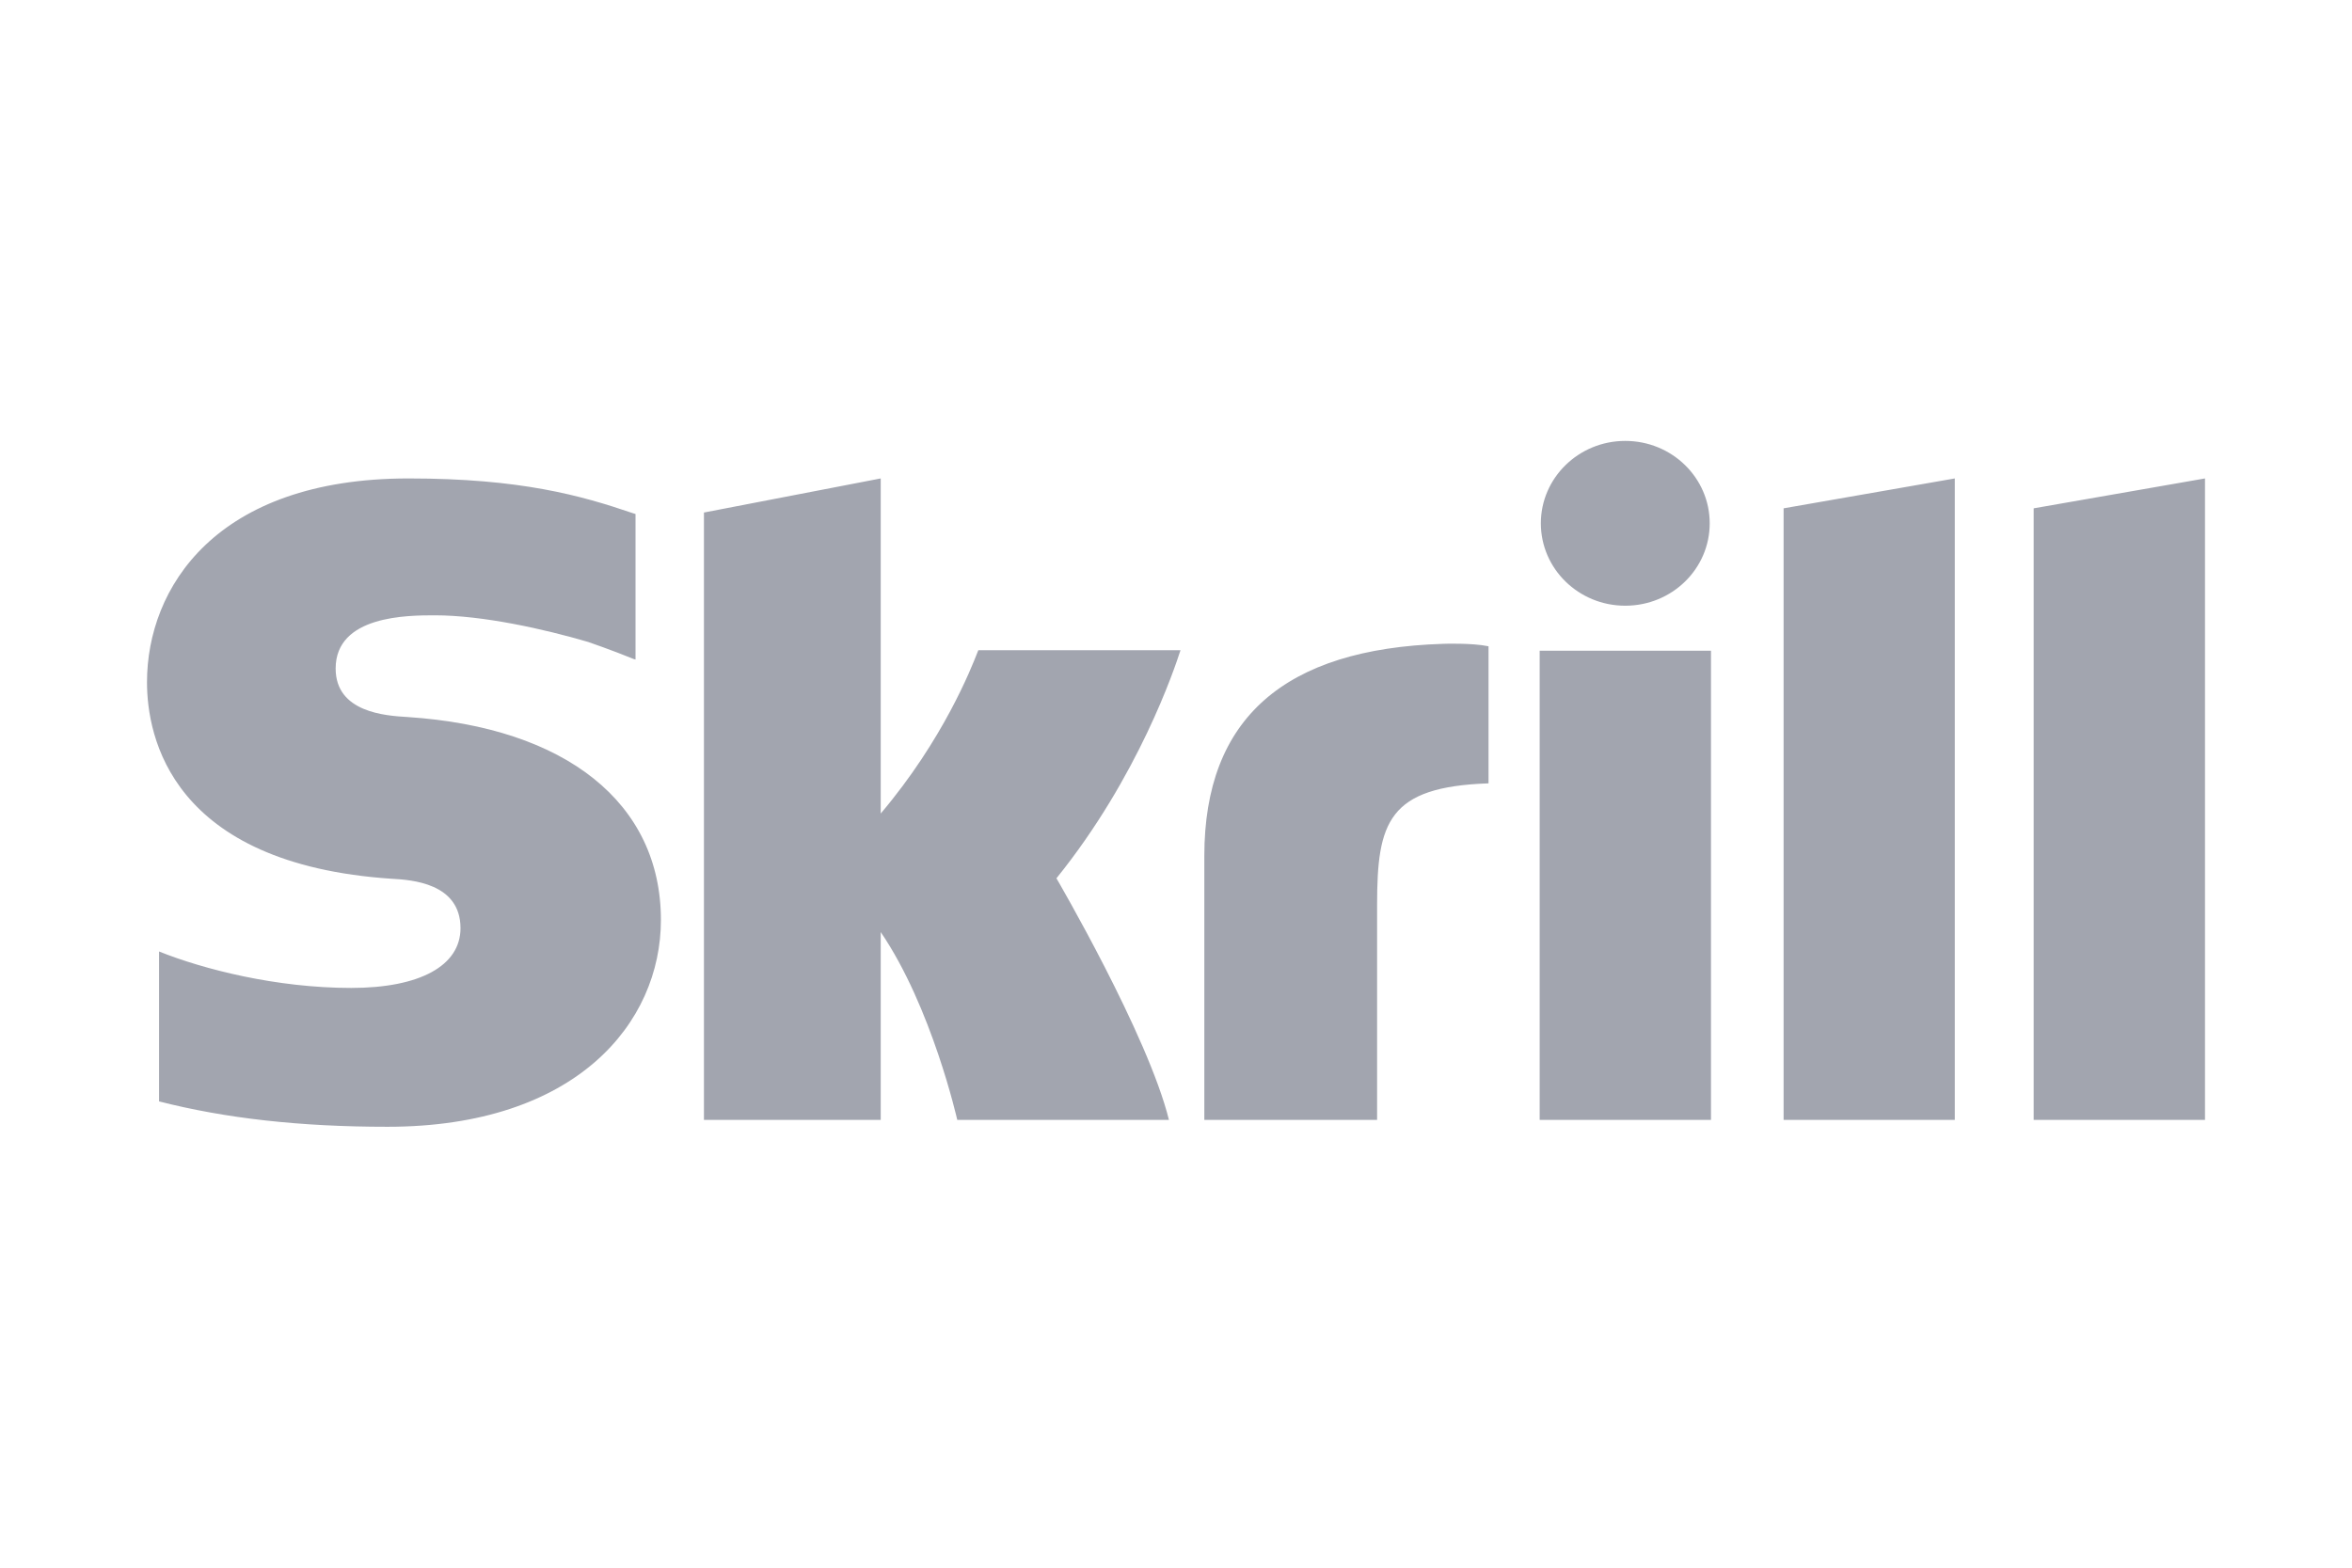 
<svg width="24" height="16" viewBox="0 0 24 16" fill="none" xmlns="http://www.w3.org/2000/svg">
<path fill-rule="evenodd" clip-rule="evenodd" d="M16.584 4.5C16.109 4.5 15.723 4.877 15.723 5.341C15.723 5.806 16.109 6.182 16.584 6.182C17.061 6.182 17.446 5.806 17.446 5.341C17.446 4.877 17.061 4.5 16.584 4.5ZM4.158 7.318C3.937 7.305 3.425 7.272 3.425 6.823C3.425 6.28 4.162 6.28 4.438 6.28C4.924 6.28 5.553 6.42 6.002 6.552C6.002 6.552 6.252 6.638 6.466 6.726L6.485 6.731V5.246L6.459 5.238C5.928 5.057 5.312 4.883 4.169 4.883C2.198 4.883 1.5 6.003 1.5 6.963C1.5 7.516 1.743 8.819 3.999 8.969L4.001 8.969C4.195 8.98 4.699 9.011 4.699 9.473C4.699 9.857 4.283 10.083 3.584 10.083C2.818 10.083 2.074 9.892 1.623 9.711V11.241C2.299 11.414 3.061 11.5 3.954 11.5C5.88 11.5 6.744 10.44 6.744 9.389C6.744 8.198 5.778 7.424 4.158 7.318ZM9.974 6.658L9.983 6.636H12.046C11.987 6.819 11.619 7.925 10.78 8.964C10.78 8.964 11.714 10.563 11.928 11.43H9.768C9.768 11.43 9.509 10.278 8.987 9.513V11.43H7.183V5.231L8.987 4.883V8.303C9.626 7.548 9.911 6.819 9.974 6.658ZM20.752 11.43V5.188L22.5 4.883V11.43H20.752ZM14.725 6.571C13.11 6.622 12.289 7.329 12.289 8.736V11.43H14.052V9.233C14.052 8.391 14.165 8.03 15.189 7.995V6.596C15.017 6.56 14.725 6.571 14.725 6.571ZM15.711 11.43V6.641H17.459V11.43H15.711ZM18.2 5.188L19.947 4.883V11.43H18.2V5.188Z" fill="#A2A5AF"/>
</svg>
